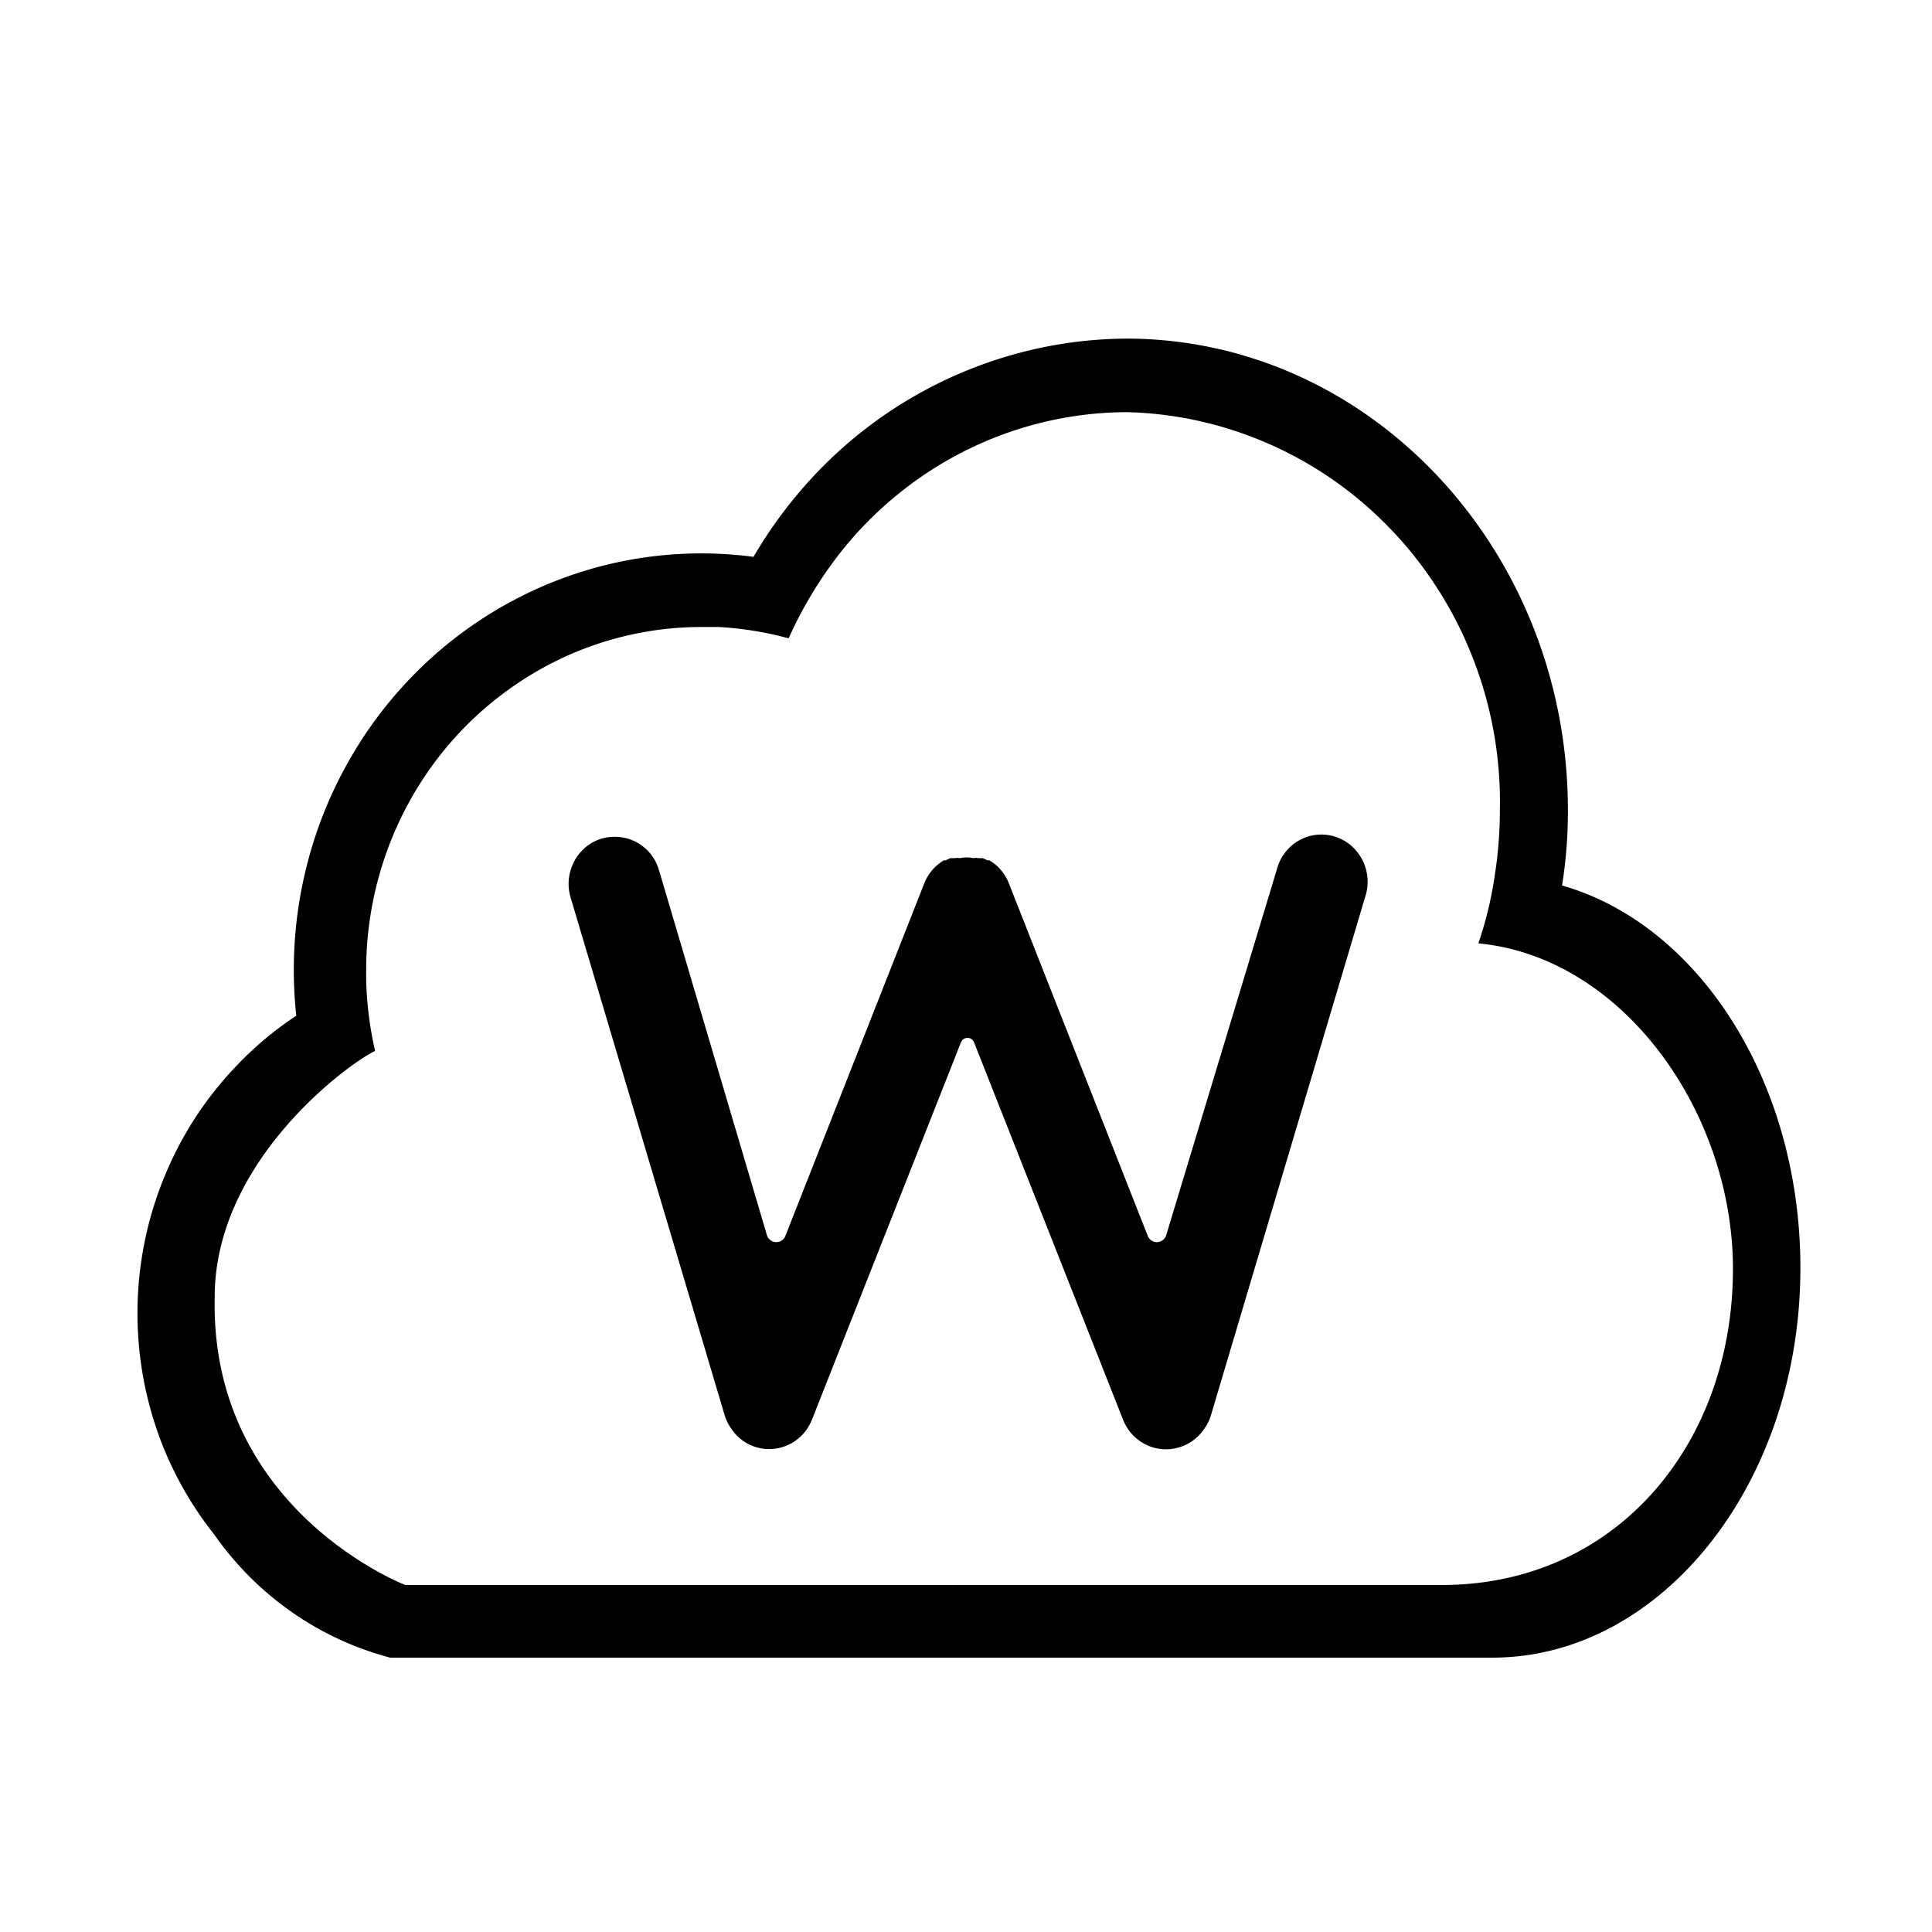 <?xml version="1.0" standalone="no"?><!DOCTYPE svg PUBLIC "-//W3C//DTD SVG 1.1//EN" "http://www.w3.org/Graphics/SVG/1.1/DTD/svg11.dtd"><svg t="1732766637807" class="icon" viewBox="0 0 1024 1024" version="1.1" xmlns="http://www.w3.org/2000/svg" p-id="5513" width="256" height="256" xmlns:xlink="http://www.w3.org/1999/xlink"><path d="M827.914 469.346a247.679 247.679 0 0 0 3.113-39.85c0-137.677-104.773-250.032-234.189-250.032a229.595 229.595 0 0 0-37 3.293 229.816 229.816 0 0 0-36.003 9.312 230.107 230.107 0 0 0-98.117 66.375 238.063 238.063 0 0 0-26.345 36.695 211.358 211.358 0 0 0-100.649 11.166 216.242 216.242 0 0 0-38.245 18.541 215.744 215.744 0 0 0-41.649 33.278 218.76 218.76 0 0 0-32.475 42.617 222.164 222.164 0 0 0-24.187 59.83 223.506 223.506 0 0 0-6.185 42.784 225.9 225.9 0 0 0 1.052 35.007 178.219 178.219 0 0 0-23.025 18.002 180.142 180.142 0 0 0-10.17 10.129 180.723 180.723 0 0 0-11.886 13.989 185.649 185.649 0 0 0-17.324 27.12 191.585 191.585 0 0 0-15.138 38.605 190.755 190.755 0 0 0 6.586 119.619 187.669 187.669 0 0 0 27.397 47.405 170.47 170.47 0 0 0 18.735 22.374 167.177 167.177 0 0 0 28.324 22.748 161.033 161.033 0 0 0 19.081 10.433 149.742 149.742 0 0 0 9.99 4.234 191.087 191.087 0 0 0 10.253 3.57 211.911 211.911 0 0 0 6.946 1.993H791.052c89.109 0 163.192-91.849 163.192-206.543 0-99.016-54.019-182.037-126.303-202.71z m-65.268 370.73H214.803s-103.458-39.67-101.009-152.523c0-73.349 72.782-125.03 85.014-130.523a189.841 189.841 0 0 1-4.732-37.678v-5.175A185.704 185.704 0 0 1 207.553 444.675a183.961 183.961 0 0 1 21.406-38.715 179.768 179.768 0 0 1 66.707-56.081 174.15 174.15 0 0 1 41.303-14.017 172.407 172.407 0 0 1 34.675-3.542h9.312a180.751 180.751 0 0 1 37.041 6.005 217.543 217.543 0 0 1 30.289-49.01 197.936 197.936 0 0 1 53.756-45.302 197.175 197.175 0 0 1 26.428-12.592 193.204 193.204 0 0 1 51.058-12.093 194.767 194.767 0 0 1 17.49-0.872 197.659 197.659 0 0 1 58.502 10.239 201.81 201.81 0 0 1 36.294 16.3 201.575 201.575 0 0 1 39.864 30.026 203.028 203.028 0 0 1 20.063 22.457 209.075 209.075 0 0 1 21.323 34.135 215.813 215.813 0 0 1 8.108 18.514 209.075 209.075 0 0 1 13.228 59.111 204.37 204.37 0 0 1 0.567 20.257 224.558 224.558 0 0 1-2.767 34.841 199.043 199.043 0 0 1-8.648 35.671c77.016 7.334 134.951 89.856 134.951 172.545 0 93.011-62.169 168.021-155.194 167.523h-0.65z" p-id="5514"></path><path d="M723.473 475.683L641.891 749.901a23.689 23.689 0 0 1-3.598 7.334 23.412 23.412 0 0 1-4.788 5.341 23.661 23.661 0 0 1-7.264 4.11 23.938 23.938 0 0 1-17.78-0.498 24.934 24.934 0 0 1-7.112-4.677 24.394 24.394 0 0 1-5.12-6.863 24.118 24.118 0 0 1-1.01-2.255L516.225 552.367a3.39 3.39 0 0 0-0.581-0.941 4.262 4.262 0 0 0-0.581-0.553 3.21 3.21 0 0 0-0.692-0.429 3.279 3.279 0 0 0-1.038-0.318 3.39 3.39 0 0 0-1.342 0.055 3.293 3.293 0 0 0-1.01 0.387 3.556 3.556 0 0 0-1.038 0.872 3.598 3.598 0 0 0-0.581 0.927l-78.981 200.025a26.871 26.871 0 0 1-2.906 5.355 23.772 23.772 0 0 1-4.082 4.469 23.564 23.564 0 0 1-6.116 3.819 23.495 23.495 0 0 1-8.15 1.951 23.163 23.163 0 0 1-7.14-0.636 22.402 22.402 0 0 1-3.432-1.107 22.914 22.914 0 0 1-6.13-3.667 23.938 23.938 0 0 1-4.801-5.341 24.09 24.09 0 0 1-3.598-7.334l-81.596-274.219a25.252 25.252 0 0 1-0.304-13.325 26.636 26.636 0 0 1 2.159-5.715 24.297 24.297 0 0 1 4.276-5.894 23.841 23.841 0 0 1 5.756-4.372 24.533 24.533 0 0 1 4.428-1.868 25.501 25.501 0 0 1 14.722 0.208 24.408 24.408 0 0 1 15.802 16.466l57.285 193.702a5.424 5.424 0 0 0 2.961 3.099 5.244 5.244 0 0 0 3.501 0.138 5.244 5.244 0 0 0 3.321-3.238l73.612-186.867a24.768 24.768 0 0 1 10.281-12.01h0.969l2.463-1.162h2.435a6.572 6.572 0 0 1 2.629 0 17.351 17.351 0 0 1 7.167 0 6.559 6.559 0 0 1 2.615 0h2.449l2.449 1.162h0.969a23.619 23.619 0 0 1 6.116 5.12 24.934 24.934 0 0 1 4.165 6.891l73.612 186.867a5.424 5.424 0 0 0 2.947 3.099 5.009 5.009 0 0 0 3.127 0.235 4.594 4.594 0 0 0 1.107-0.415 5.3 5.3 0 0 0 2.601-2.92l58.751-194.2a22.831 22.831 0 0 1 1.342-3.805 23.73 23.73 0 0 1 3.086-5.147 28.089 28.089 0 0 1 2.698-2.947 24.118 24.118 0 0 1 34.689 1.909 24.782 24.782 0 0 1 5.341 9.963 25.155 25.155 0 0 1 0.221 12.592 25.059 25.059 0 0 1-0.692 2.435z" p-id="5515"></path></svg>
